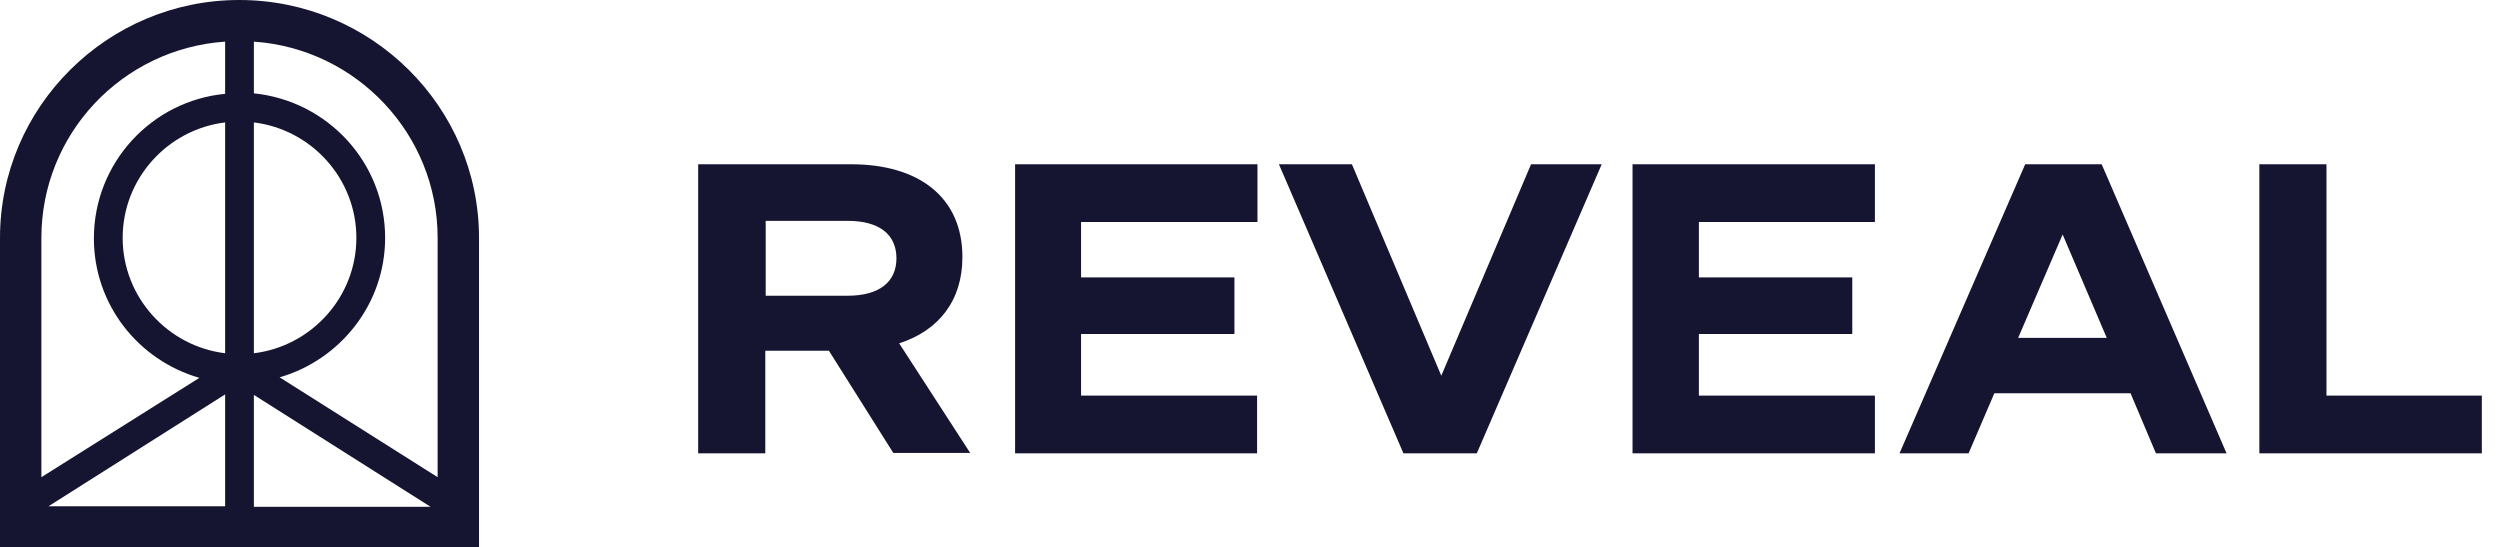 <svg width="137" height="30" viewBox="0 0 137 30" fill="none" xmlns="http://www.w3.org/2000/svg">
<g clip-path="url(#clip0_2086_45521)">
<path d="M123.812 9.002H127.491V21.679H136.004V24.843H123.812V9.002ZM115.172 9.002L122.016 24.843H118.145L116.754 21.551H109.29L107.878 24.843H104.093L110.98 9.002H115.172ZM110.595 18.515H115.45L113.033 12.85L110.595 18.515ZM102.745 9.002V12.166H93.099V15.202H101.505V18.302H93.099V21.679H102.745V24.843H89.463V9.002H102.745ZM76.908 24.843L70.085 9.002H74.085L78.983 20.589L83.902 9.002H87.773L80.929 24.843H76.908ZM68.909 9.002V12.166H59.242V15.202H67.647V18.302H59.242V21.679H68.888V24.843H55.627V9.002H68.909ZM41.938 24.843H38.26V9.002H46.644C50.344 9.002 52.74 10.798 52.74 14.09C52.74 16.463 51.456 18.109 49.275 18.815L53.167 24.822H48.954L45.425 19.221H41.938V24.843ZM46.451 16.206C48.205 16.206 49.125 15.437 49.125 14.154C49.125 12.85 48.184 12.102 46.451 12.102H41.96V16.206H46.451Z" fill="#151531"/>
<path d="M12.337 2.282V5.142C8.298 5.527 5.145 8.937 5.145 13.061C5.145 16.691 7.579 19.743 10.926 20.706L2.268 26.15V13.034C2.268 7.342 6.694 2.667 12.337 2.282ZM12.337 27.745H2.655L12.337 21.613V27.745ZM13.913 21.641L23.595 27.773H13.913V21.641ZM12.337 19.358C9.183 18.973 6.722 16.279 6.722 13.034C6.722 9.789 9.183 7.094 12.337 6.709V19.358ZM13.913 6.709C17.067 7.094 19.529 9.789 19.529 13.034C19.529 16.279 17.067 18.973 13.913 19.358V6.709ZM23.982 13.034V26.15L15.324 20.678C18.643 19.716 21.105 16.664 21.105 13.034C21.105 8.909 17.952 5.527 13.913 5.115V2.282C19.529 2.667 23.982 7.342 23.982 13.034ZM13.111 0C5.892 0 0 5.857 0 13.034L0 30H26.25V13.034C26.25 5.857 20.358 0 13.111 0Z" fill="#151531"/>
</g>
<defs>
<clipPath id="clip0_2086_45521">
<rect width="136.5" height="30" fill="white"/>
</clipPath>
</defs>
</svg>
